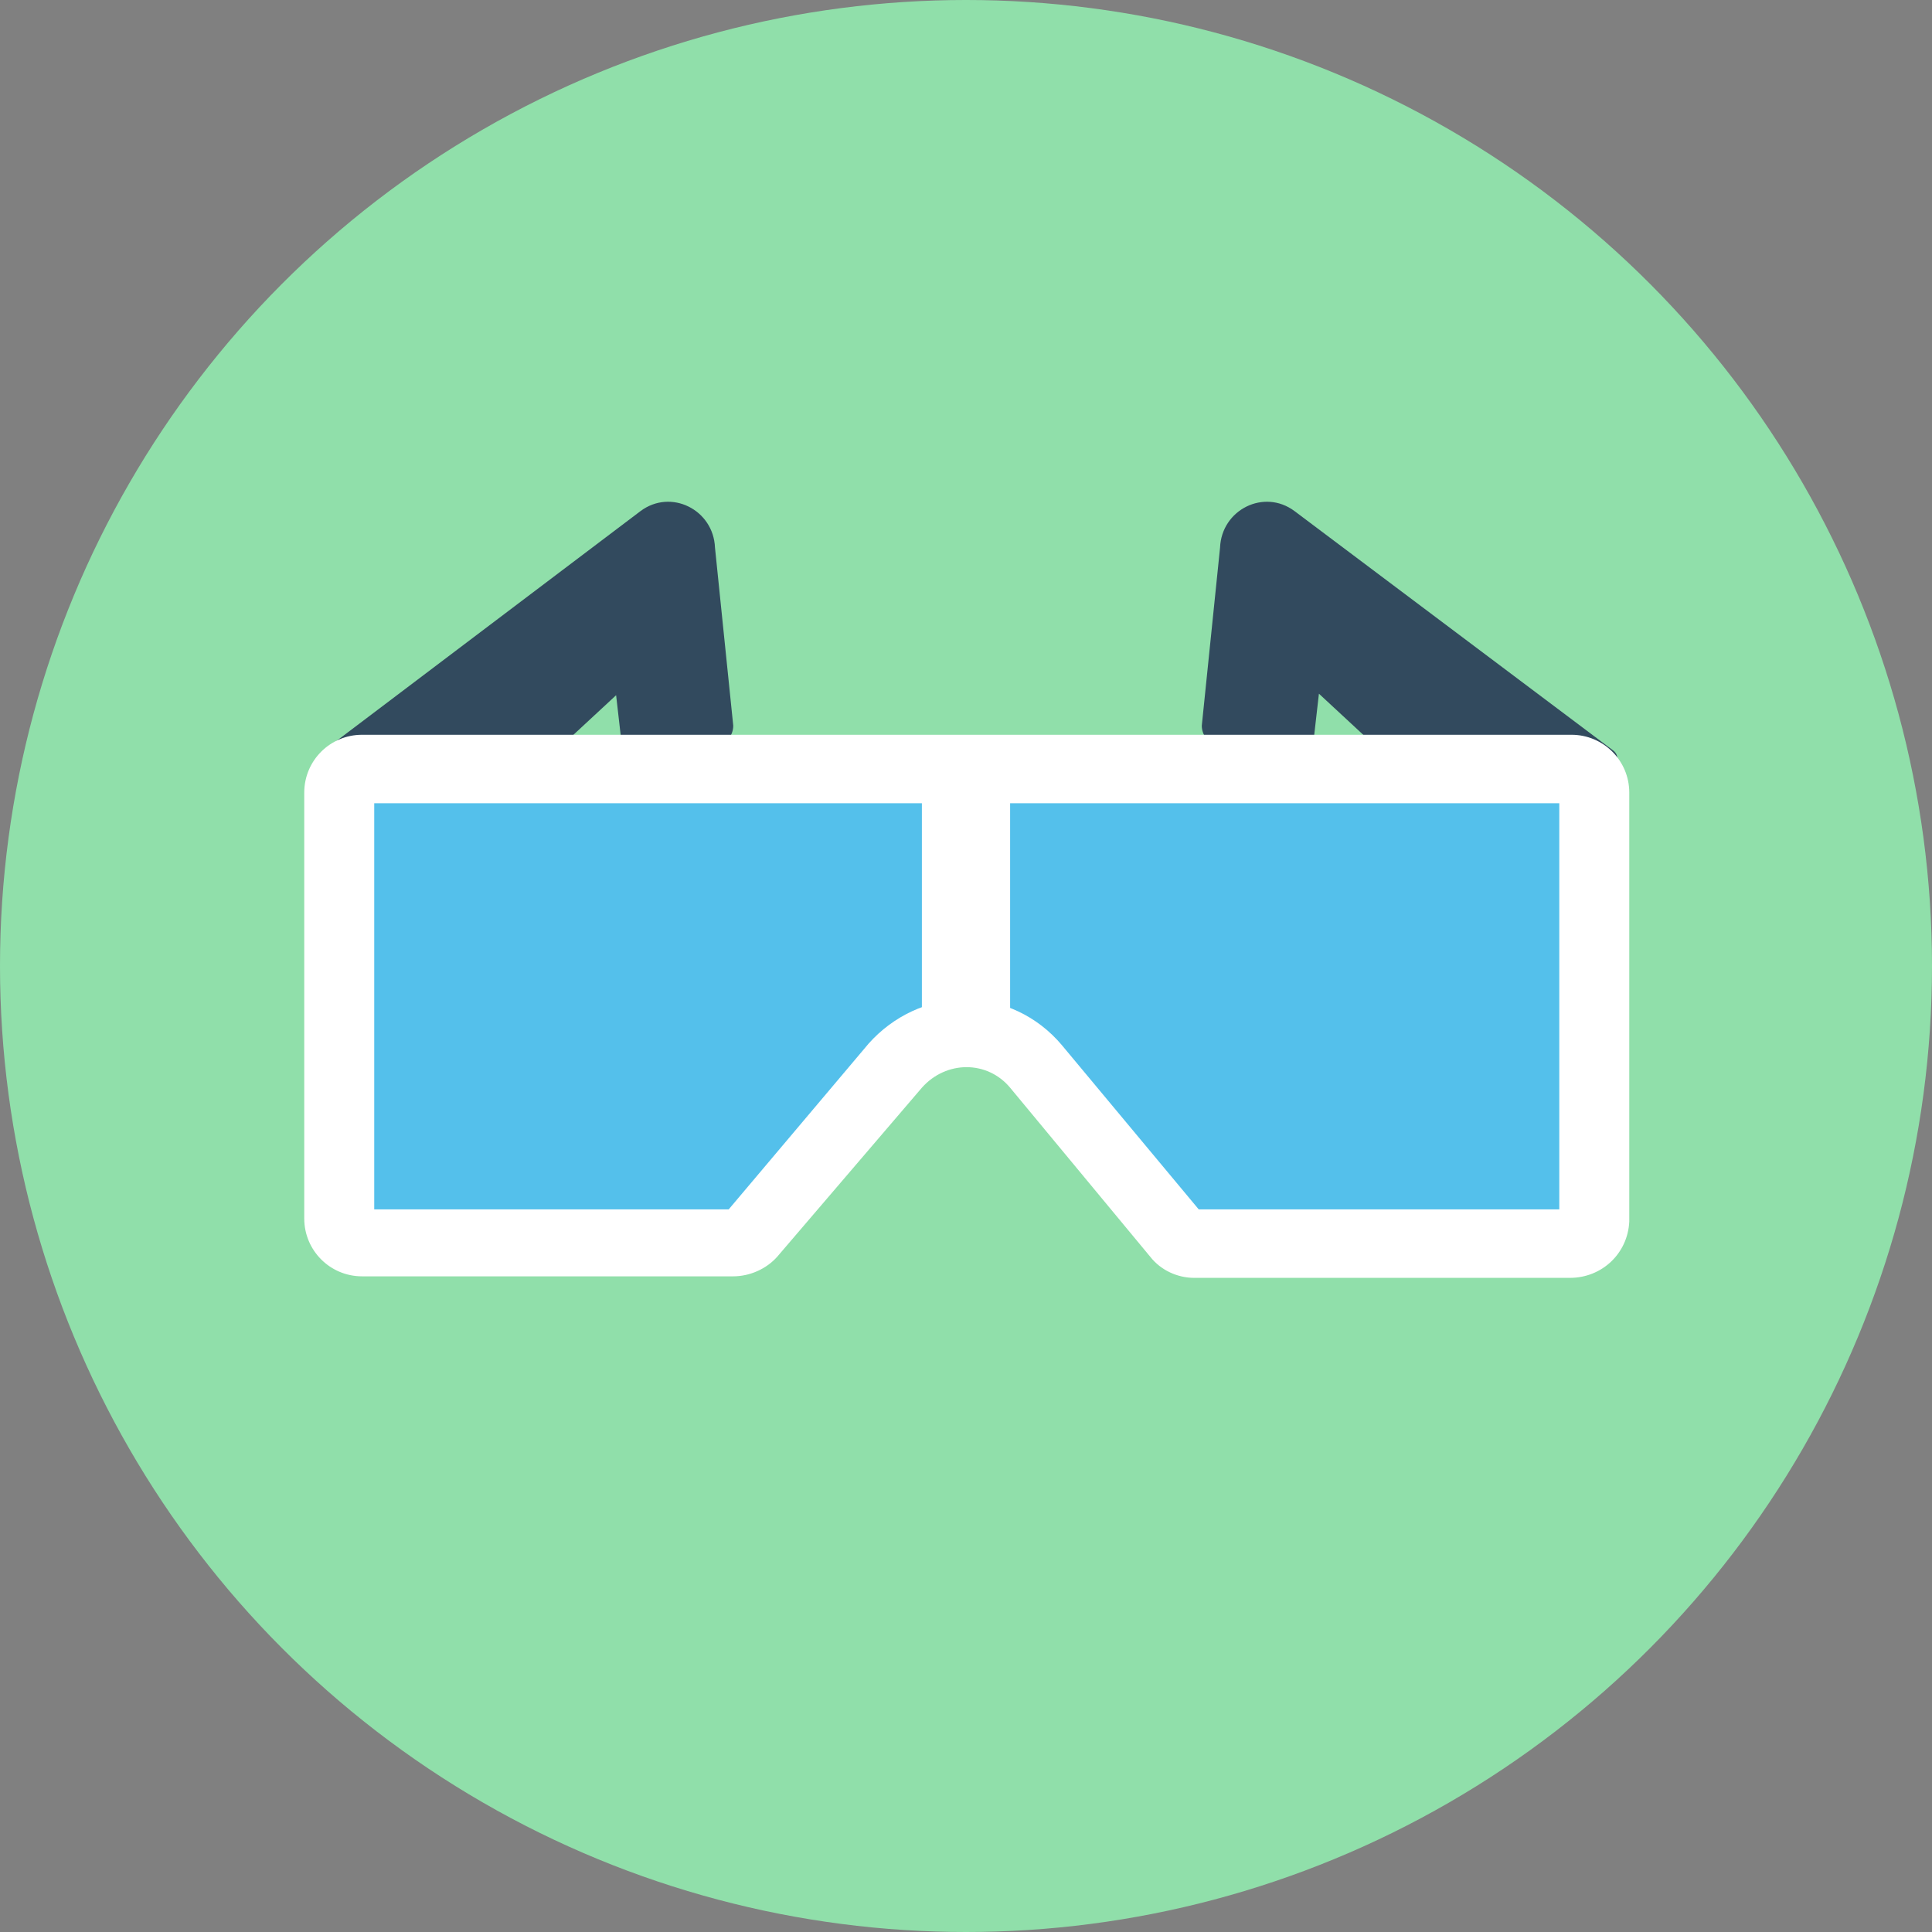 <?xml version="1.0" encoding="iso-8859-1"?>
<!-- Generator: Adobe Illustrator 19.0.0, SVG Export Plug-In . SVG Version: 6.00 Build 0)  -->
<svg xmlns="http://www.w3.org/2000/svg" xmlns:xlink="http://www.w3.org/1999/xlink" version="1.1" id="Layer_1" x="0px" y="0px" viewBox="0 0 508 508" style="enable-background:new 0 0 508 508;" xml:space="preserve">
<rect x="0" y="0" width="508" height="508" fill="#808080" stroke="none"/>
<circle style="fill:#90DFAA;" cx="254" cy="254" r="254"/>
<g>
	<path style="fill:#324A5E;" d="M192.8,190.8L188,144c-0.4-10-11.6-15.6-19.6-9.6l-83.6,63.2c-2.4,1.6-1.2,5.2,1.6,5.2l53.6,0.4   l22-20.4l1.6,14c0.4,2.8,3.2,4.8,6,4l18.8-4.8C191.2,195.6,192.8,193.2,192.8,190.8z"/>
	<path style="fill:#324A5E;" d="M316,190.8l4.8-46.8c0.4-10,11.6-15.6,19.6-9.6l83.6,62.8c2.4,1.6,1.2,5.2-1.6,5.2l-53.6,0.4   l-22-20.4l-1.6,14c-0.4,2.8-3.2,4.8-6,4l-18.8-4.8C317.6,195.6,316,193.2,316,190.8z"/>
</g>
<path style="fill:#FFFFFF;" d="M412.8,336H314c-4.4,0-8.8-2-11.6-5.6L265.6,286c-6-7.2-16.8-7.2-23.2,0l-38,44.4  c-2.8,3.2-7.2,5.2-11.6,5.2H95.2c-8.4,0-15.2-6.8-15.2-15.2v-112c0-8.4,6.8-15.2,15.2-15.2h318c8.4,0,15.2,6.8,15.2,15.2v112.8  C428,329.6,421.2,336,412.8,336z"/>
<path style="fill:#54C0EB;" d="M315.2,318l-36-43.2c-6.4-7.6-15.6-12-25.6-12c-9.6,0-18.8,4.4-25.2,11.6L191.6,318H98.4V211.2H410  V318H315.2z"/>
<rect x="242.4" y="200.8" style="fill:#FFFFFF;" width="23.2" height="76"/>
<g>
</g>
<g>
</g>
<g>
</g>
<g>
</g>
<g>
</g>
<g>
</g>
<g>
</g>
<g>
</g>
<g>
</g>
<g>
</g>
<g>
</g>
<g>
</g>
<g>
</g>
<g>
</g>
<g>
</g>
</svg>
